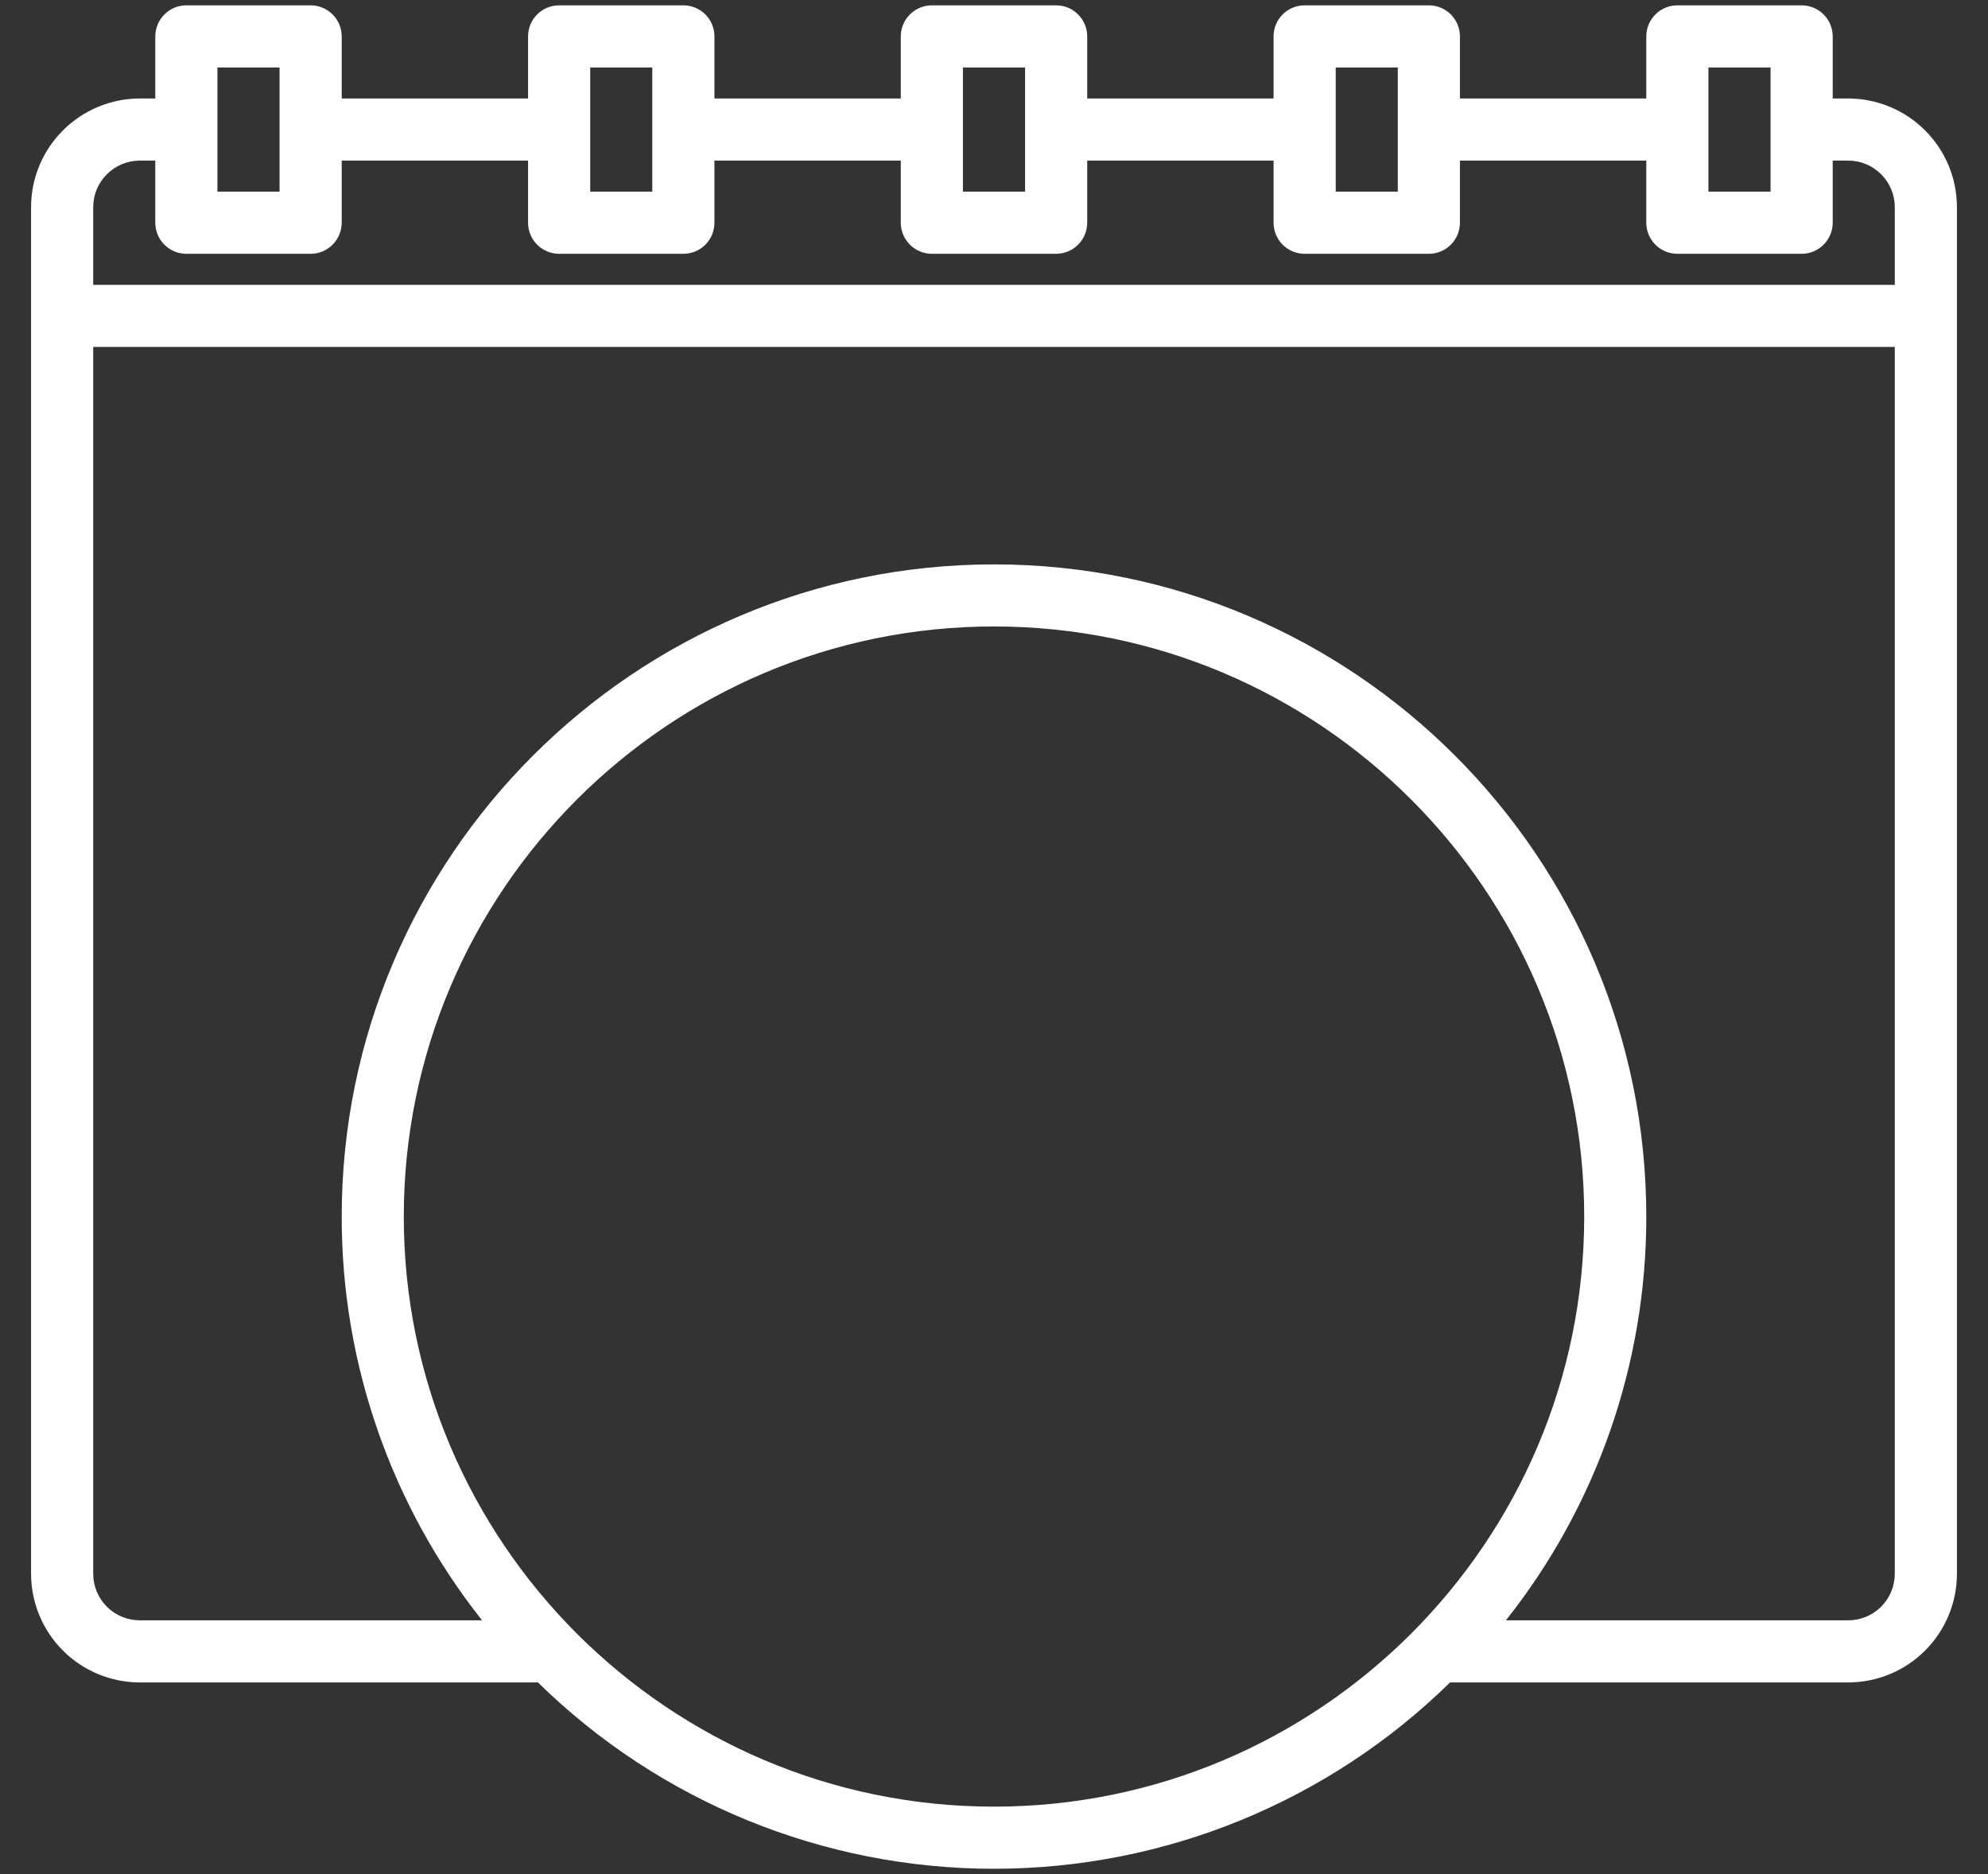 <svg width="35" height="33" viewBox="0 0 35 33" fill="none" xmlns="http://www.w3.org/2000/svg">
<rect x="0" y="0" width="35" height="33" fill="#333333" stroke="none"/>
<path d="M32.539 1.734H32.266V0.641C32.266 0.496 32.208 0.356 32.105 0.254C32.003 0.151 31.864 0.094 31.719 0.094H29.531C29.386 0.094 29.247 0.151 29.145 0.254C29.042 0.356 28.984 0.496 28.984 0.641V1.734H25.703V0.641C25.703 0.496 25.645 0.356 25.543 0.254C25.44 0.151 25.301 0.094 25.156 0.094H22.969C22.824 0.094 22.685 0.151 22.582 0.254C22.48 0.356 22.422 0.496 22.422 0.641V1.734H19.141V0.641C19.141 0.496 19.083 0.356 18.98 0.254C18.878 0.151 18.739 0.094 18.594 0.094H16.406C16.261 0.094 16.122 0.151 16.02 0.254C15.917 0.356 15.859 0.496 15.859 0.641V1.734H12.578V0.641C12.578 0.496 12.521 0.356 12.418 0.254C12.315 0.151 12.176 0.094 12.031 0.094H9.844C9.699 0.094 9.56 0.151 9.457 0.254C9.354 0.356 9.297 0.496 9.297 0.641V1.734H6.016V0.641C6.016 0.496 5.958 0.356 5.855 0.254C5.753 0.151 5.614 0.094 5.469 0.094H3.281C3.136 0.094 2.997 0.151 2.895 0.254C2.792 0.356 2.734 0.496 2.734 0.641V1.734H2.461C1.953 1.735 1.467 1.937 1.108 2.296C0.749 2.654 0.547 3.141 0.547 3.648V27.711C0.547 28.218 0.749 28.705 1.108 29.064C1.467 29.423 1.953 29.624 2.461 29.625H9.471C11.614 31.728 14.497 32.906 17.5 32.906C20.503 32.906 23.386 31.728 25.529 29.625H32.539C33.047 29.624 33.533 29.423 33.892 29.064C34.251 28.705 34.453 28.218 34.453 27.711V3.648C34.453 3.141 34.251 2.654 33.892 2.296C33.533 1.937 33.047 1.735 32.539 1.734ZM30.078 1.188H31.172V3.375H30.078V1.188ZM23.516 1.188H24.609V3.375H23.516V1.188ZM16.953 1.188H18.047V3.375H16.953V1.188ZM10.391 1.188H11.484V3.375H10.391V1.188ZM3.828 1.188H4.922V3.375H3.828V1.188ZM17.5 31.812C11.771 31.812 7.109 27.151 7.109 21.422C7.109 15.693 11.771 11.031 17.5 11.031C23.229 11.031 27.891 15.693 27.891 21.422C27.891 27.151 23.229 31.812 17.5 31.812ZM33.359 27.711C33.359 27.928 33.273 28.137 33.119 28.291C32.965 28.445 32.757 28.531 32.539 28.531H26.513C28.116 26.508 28.987 24.003 28.984 21.422C28.984 15.089 23.833 9.938 17.5 9.938C11.167 9.938 6.016 15.089 6.016 21.422C6.013 24.003 6.884 26.508 8.487 28.531H2.461C2.243 28.531 2.035 28.445 1.881 28.291C1.727 28.137 1.641 27.928 1.641 27.711V6.109H33.359V27.711ZM33.359 5.016H1.641V3.648C1.641 3.431 1.727 3.222 1.881 3.069C2.035 2.915 2.243 2.828 2.461 2.828H2.734V3.922C2.734 4.067 2.792 4.206 2.895 4.309C2.997 4.411 3.136 4.469 3.281 4.469H5.469C5.614 4.469 5.753 4.411 5.855 4.309C5.958 4.206 6.016 4.067 6.016 3.922V2.828H9.297V3.922C9.297 4.067 9.354 4.206 9.457 4.309C9.56 4.411 9.699 4.469 9.844 4.469H12.031C12.176 4.469 12.315 4.411 12.418 4.309C12.521 4.206 12.578 4.067 12.578 3.922V2.828H15.859V3.922C15.859 4.067 15.917 4.206 16.02 4.309C16.122 4.411 16.261 4.469 16.406 4.469H18.594C18.739 4.469 18.878 4.411 18.98 4.309C19.083 4.206 19.141 4.067 19.141 3.922V2.828H22.422V3.922C22.422 4.067 22.48 4.206 22.582 4.309C22.685 4.411 22.824 4.469 22.969 4.469H25.156C25.301 4.469 25.44 4.411 25.543 4.309C25.645 4.206 25.703 4.067 25.703 3.922V2.828H28.984V3.922C28.984 4.067 29.042 4.206 29.145 4.309C29.247 4.411 29.386 4.469 29.531 4.469H31.719C31.864 4.469 32.003 4.411 32.105 4.309C32.208 4.206 32.266 4.067 32.266 3.922V2.828H32.539C32.757 2.828 32.965 2.915 33.119 3.069C33.273 3.222 33.359 3.431 33.359 3.648V5.016Z" fill="white"/>
</svg>
